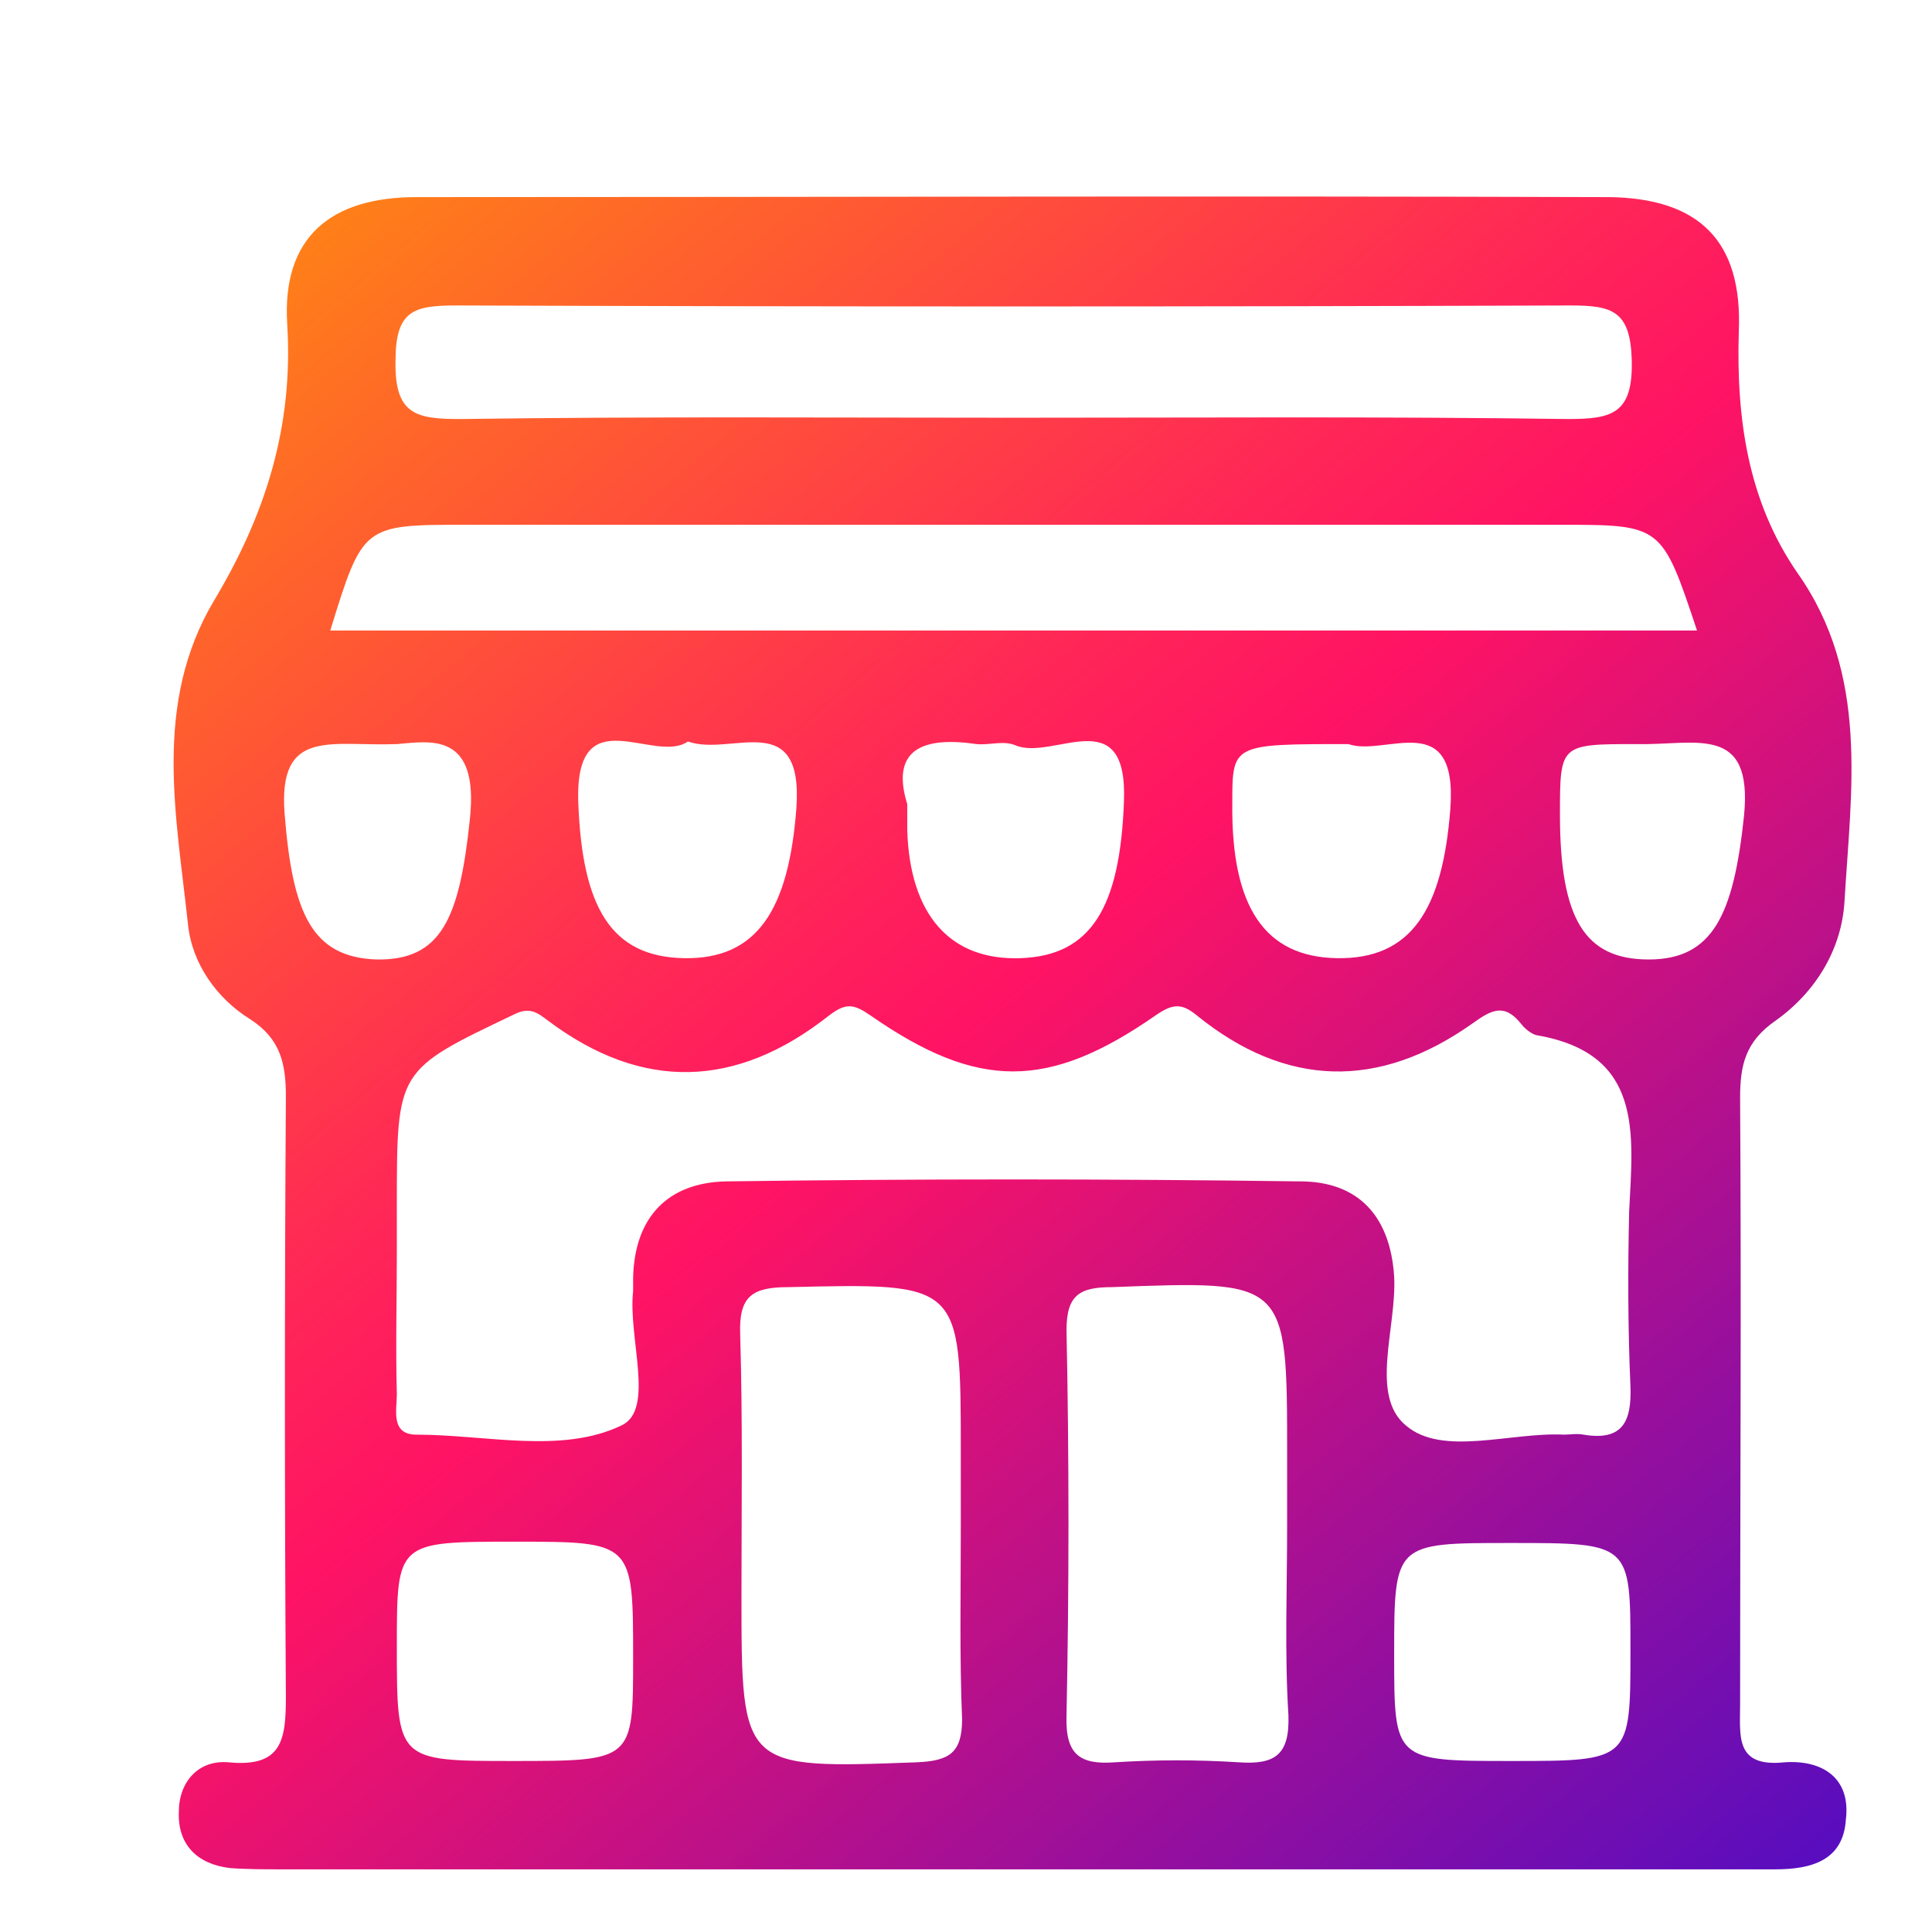 <?xml version="1.0" encoding="utf-8"?>
<!-- Generator: Adobe Illustrator 23.0.3, SVG Export Plug-In . SVG Version: 6.00 Build 0)  -->
<svg version="1.1" id="Layer_1" xmlns="http://www.w3.org/2000/svg" xmlns:xlink="http://www.w3.org/1999/xlink" x="0px" y="0px"
	 viewBox="0 0 148 148" style="enable-background:new 0 0 148 148;" xml:space="preserve">
<style type="text/css">
	.st0{fill:url(#SVGID_1_);}
	.st1{fill:url(#SVGID_2_);}
	.st2{fill:url(#SVGID_3_);}
	.st3{fill:url(#SVGID_4_);}
	.st4{fill:url(#SVGID_5_);}
	.st5{fill:url(#SVGID_6_);}
	.st6{fill:url(#SVGID_7_);}
	.st7{fill:url(#SVGID_8_);}
	.st8{fill:url(#SVGID_9_);}
	.st9{fill:url(#SVGID_10_);}
	.st10{fill:url(#SVGID_11_);}
	.st11{fill:url(#SVGID_12_);}
	.st12{fill:url(#SVGID_13_);}
	.st13{fill:url(#SVGID_14_);}
	.st14{fill:url(#SVGID_15_);}
	.st15{fill:url(#SVGID_16_);}
	.st16{fill:url(#SVGID_17_);}
	.st17{fill:url(#SVGID_18_);}
	.st18{fill:url(#SVGID_19_);}
	.st19{fill:url(#SVGID_20_);}
	.st20{fill:#010101;}
	.st21{fill:url(#SVGID_21_);}
	.st22{fill:url(#SVGID_22_);}
	.st23{fill:url(#SVGID_23_);}
	.st24{fill:url(#SVGID_24_);}
	.st25{fill:url(#SVGID_25_);}
	.st26{fill:url(#SVGID_26_);}
	.st27{fill:#FF462E;}
	.st28{fill:url(#SVGID_27_);}
	.st29{fill:url(#SVGID_28_);}
	.st30{fill:url(#SVGID_29_);}
	.st31{fill:url(#SVGID_30_);}
	.st32{fill:url(#SVGID_31_);}
	.st33{fill:url(#SVGID_32_);}
	.st34{fill:url(#SVGID_33_);}
	.st35{fill:url(#SVGID_34_);}
	.st36{fill:url(#SVGID_35_);}
	.st37{fill:url(#SVGID_36_);}
	.st38{fill:url(#SVGID_37_);}
	.st39{fill:url(#SVGID_38_);}
	.st40{fill:url(#SVGID_39_);}
	.st41{fill:#EFEFEF;}
	.st42{fill:#FFB70D;}
	.st43{fill:#FF3100;}
	.st44{fill:#FFCC01;}
	.st45{fill:#FF3600;}
	.st46{fill:#DF2A00;}
	.st47{fill:#FC3100;}
	.st48{fill:#DF2901;}
	.st49{fill:url(#SVGID_40_);}
	.st50{fill:url(#SVGID_41_);}
	.st51{fill:url(#SVGID_42_);}
	.st52{fill:url(#SVGID_43_);}
	.st53{fill:url(#SVGID_44_);}
	.st54{fill:url(#SVGID_45_);}
	.st55{fill:url(#SVGID_46_);}
	.st56{fill:url(#SVGID_47_);}
	.st57{fill:#F46F24;}
	.st58{fill:#EF2F3E;}
	.st59{fill:#28A54A;}
	.st60{fill:#27B0C3;}
	.st61{fill:#494C55;}
	.st62{fill:#71BD43;}
	.st63{fill:#F05924;}
	.st64{fill:url(#SVGID_48_);}
	.st65{fill:#F24C8A;}
	.st66{fill:#D9D9D9;}
	.st67{fill:#7DD2F0;}
	.st68{fill:#EEE25C;}
	.st69{fill:#464655;}
	.st70{fill:#61B9D9;}
	.st71{fill:#FF6B58;}
	.st72{fill:#FFCE6E;}
	.st73{fill:#F4432C;}
	.st74{fill:#6B6B82;}
	.st75{fill:#B9E578;}
</style>
<linearGradient id="SVGID_1_" gradientUnits="userSpaceOnUse" x1="22.213" y1="19.403" x2="131.402" y2="149.529">
	<stop  offset="0" style="stop-color:#FF7F18"/>
	<stop  offset="0.116" style="stop-color:#FF612D"/>
	<stop  offset="0.35" style="stop-color:#FF2955"/>
	<stop  offset="0.463" style="stop-color:#FF1364"/>
	<stop  offset="1" style="stop-color:#580DBF"/>
</linearGradient>
<path class="st0" d="M136.7,135c-3.8,0.4-3.4-2-3.4-4.4c0-15.5,0.1-31,0-46.5c0-2.5,0.4-4.3,2.7-5.9c3.1-2.2,5.1-5.5,5.3-9.2
	c0.5-8.5,1.9-17.3-3.6-25.1c-3.8-5.5-4.7-11.8-4.5-18.5c0.3-7-3.1-10.2-9.9-10.3c-30.5-0.1-60.9,0-91.4,0c-6.6,0-10.3,3.1-9.9,9.7
	c0.5,7.9-1.7,14.7-5.6,21.2c-4.7,7.9-2.9,16.4-2,24.8c0.3,3,2.2,5.7,4.8,7.3c2.3,1.5,2.7,3.4,2.7,5.9c-0.1,15.3-0.1,30.6,0,46
	c0,3.3-0.3,5.4-4.4,5c-2.3-0.2-3.8,1.5-3.8,3.8c-0.1,2.5,1.4,4,3.9,4.3c1.3,0.1,2.7,0.1,4,0.1c18.6,0,37.3,0,55.9,0
	c4.7,0,9.3,0,14,0c14.8,0,29.6,0,44.5,0c2.8,0,5.2-0.7,5.4-3.8C141.8,136.2,139.6,134.8,136.7,135z M34.9,23.4
	c28.5,0.1,56.9,0.1,85.4,0c3.2,0,4.6,0.4,4.7,4.2c0.1,4.1-1.5,4.5-4.9,4.5C106,31.9,91.8,32,77.7,32c-14.1,0-28.3-0.1-42.4,0.1
	c-3.4,0-5.1-0.3-5-4.5C30.3,23.8,31.7,23.4,34.9,23.4z M35.7,40.2c27.9,0,55.9,0,83.8,0c7.8,0,7.8,0,10.5,8.1
	c-34.9,0-69.8,0-104.7,0C27.8,40.2,27.8,40.2,35.7,40.2z M111.1,62c-0.6,7.7-3,11.5-8.7,11.4c-5.5-0.1-8.1-3.9-8-11.9
	c0-4.5,0-4.5,8.9-4.5C106.1,58,111.7,54.1,111.1,62z M74.8,57c1,0.1,2.1-0.3,3,0.1c2.9,1.2,8.6-3.5,8.3,4.3
	c-0.3,8.1-2.5,11.8-7.9,12c-5.4,0.2-8.5-3.3-8.7-9.8c0-0.5,0-1,0-2C68.2,57.4,70.7,56.4,74.8,57z M61,62c-0.6,7.7-3,11.5-8.6,11.4
	c-5.6-0.1-7.8-3.9-8.1-11.9c-0.3-8.2,5.8-2.9,8.4-4.7C56,58,61.6,54.1,61,62z M21.8,62.3c-0.5-6.6,3.6-5.1,8.6-5.3
	c2.5-0.2,6.3-1,5.6,5.7c-0.8,7.7-2.2,10.9-7.2,10.8C23.9,73.3,22.4,70,21.8,62.3z M39.3,134.9c-8.9,0-8.9,0-8.9-8.8c0-8,0-8,9-8
	c9.1,0,9.1,0,9.1,8.9C48.5,134.9,48.5,134.9,39.3,134.9z M70.2,135c-13.4,0.5-13.4,0.5-13.4-12.8c0-6.7,0.1-13.3-0.1-20
	c-0.1-2.9,0.9-3.6,3.7-3.6c13.2-0.3,13.2-0.4,13.2,12.6c0,2,0,4,0,6c0,4.8-0.1,9.7,0.1,14.5C73.7,134.3,72.7,134.9,70.2,135z
	 M94.9,135c-3.2-0.2-6.3-0.2-9.5,0c-2.7,0.2-3.8-0.6-3.7-3.6c0.2-9.8,0.2-19.7,0-29.5c0-2.7,1-3.3,3.5-3.3
	c13.4-0.5,13.4-0.6,13.4,12.8c0,1.8,0,3.7,0,5.5c0,4.8-0.2,9.7,0.1,14.5C98.8,134.4,97.7,135.2,94.9,135z M115.8,134.9
	c-9,0-9,0-9-8.1c0-8.6,0-8.6,8.9-8.6c9.2,0,9.2,0,9.2,8.2C124.9,134.9,124.9,134.9,115.8,134.9z M124.9,106.2
	c0.1,2.7-0.6,4.2-3.6,3.7c-0.5-0.1-1,0-1.5,0c-4.1-0.2-9.3,1.7-12.1-0.7c-2.8-2.3-0.7-7.5-0.9-11.4c-0.3-4.7-2.8-7.3-7.2-7.3
	c-14.7-0.2-29.3-0.2-44,0c-4.4,0.1-7,2.7-7.1,7.4c0,0.3,0,0.7,0,1c-0.4,3.6,1.7,9.1-0.9,10.3c-4.6,2.2-10.4,0.7-15.7,0.7
	c-2,0-1.5-1.9-1.5-3.1c-0.1-3.7,0-7.3,0-11c0-1.2,0-2.3,0-3.5c0-10.4,0-10.3,9-14.6c1.2-0.6,1.8-0.1,2.6,0.5
	c7.2,5.4,14.4,5.2,21.5-0.4c1.3-1,1.9-0.9,3.2,0c8.2,5.7,13.6,5.7,21.8,0c1.3-0.9,2-1,3.2,0c6.8,5.5,13.9,5.7,21.1,0.6
	c1.4-1,2.4-1.6,3.7,0c0.3,0.4,0.8,0.8,1.2,0.9c8.2,1.4,7.4,7.5,7.1,13.5C124.7,97.2,124.7,101.7,124.9,106.2z M126.3,73.5
	c-4.9,0-6.8-3.1-6.8-11.1c0-5.4,0-5.4,5.9-5.4c4.5,0.1,8.9-1.6,8.2,5.5C132.8,70.1,131.2,73.5,126.3,73.5z"/>
</svg>
